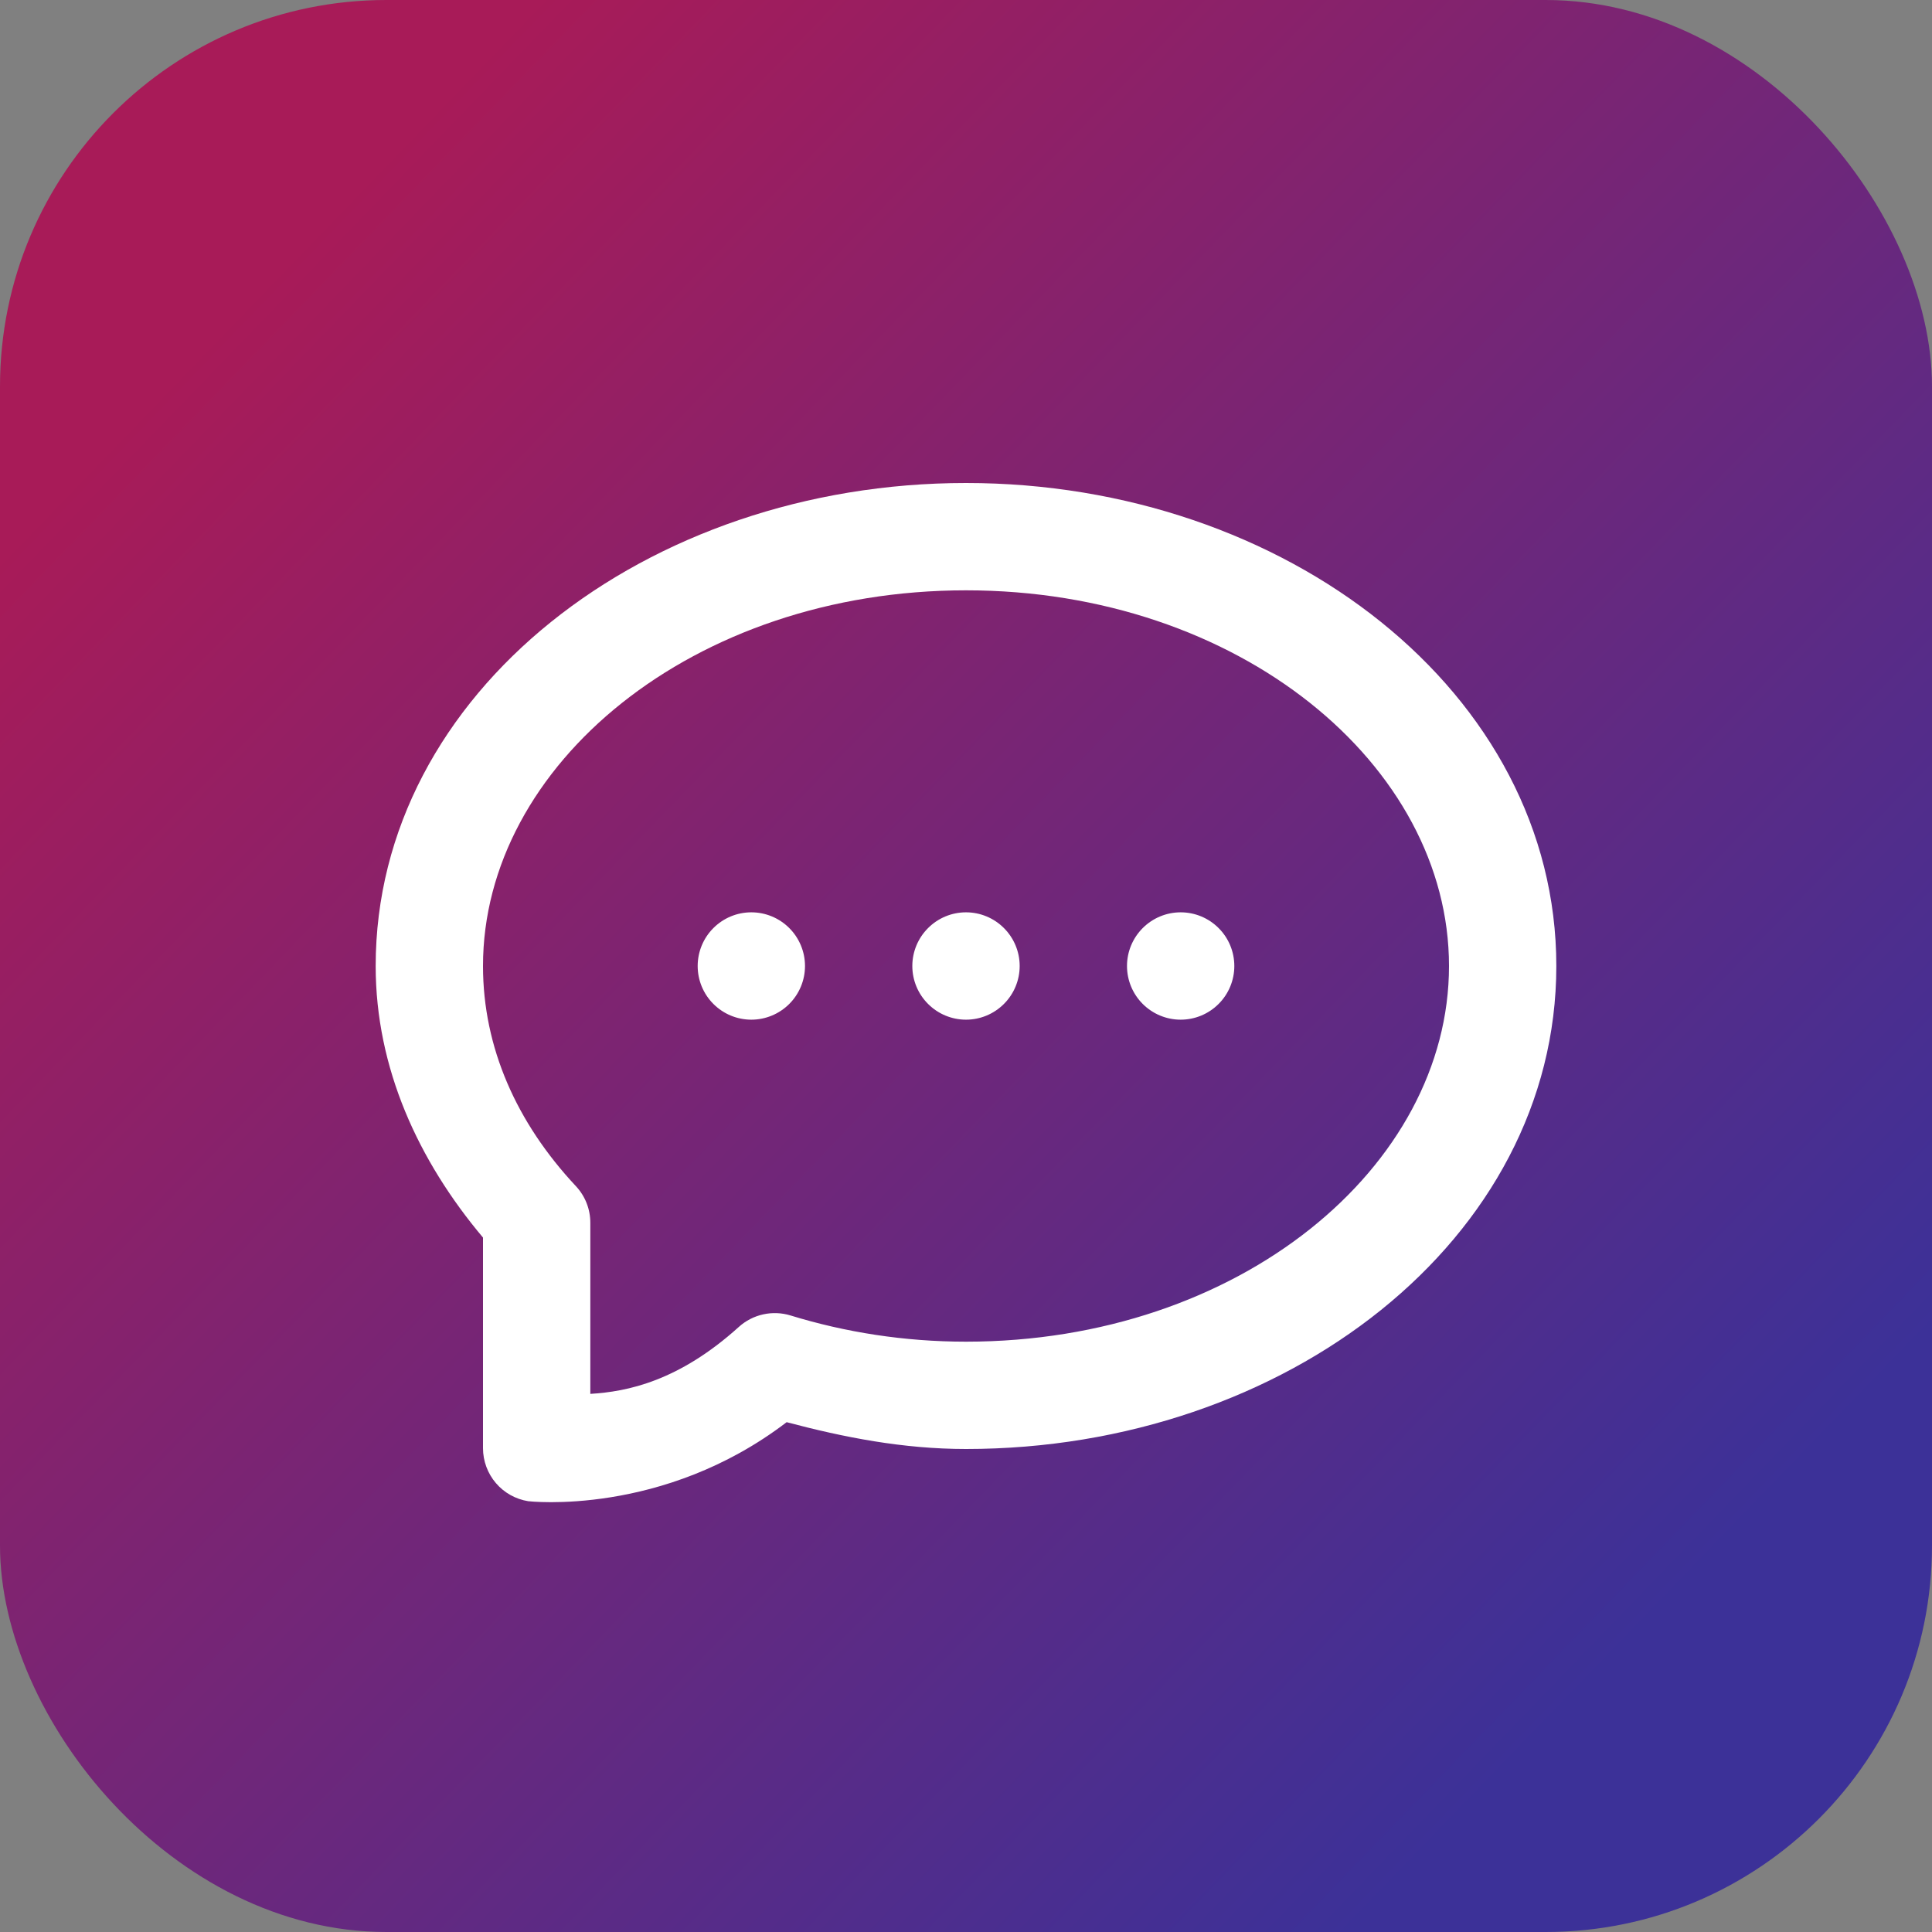 <svg width="60" height="60" viewBox="0 0 60 60" fill="none" xmlns="http://www.w3.org/2000/svg">
<rect x="0" y="0" width="60" height="60" fill="#808080" stroke="none"/>
<rect width="60" height="60" rx="12" fill="url(#paint0_linear_154_1305)"/>
<path d="M30 15C20.074 15 11.667 21.511 11.667 30C11.667 33.178 12.996 36.052 15 38.434V44.977C15.001 45.373 15.142 45.756 15.399 46.057C15.656 46.359 16.012 46.558 16.403 46.621C16.403 46.621 20.578 47.111 24.43 44.167C26.2 44.636 28.038 45 30 45C39.926 45 48.333 38.489 48.333 30C48.333 21.511 39.926 15 30 15ZM30 18.333C38.484 18.333 45 23.763 45 30C45 36.237 38.484 41.667 30 41.667C28.077 41.667 26.244 41.373 24.551 40.853C24.275 40.768 23.983 40.757 23.702 40.819C23.42 40.881 23.16 41.015 22.946 41.208C21.081 42.892 19.486 43.219 18.333 43.288V37.975C18.334 37.552 18.173 37.145 17.884 36.836C16.043 34.869 15 32.531 15 30C15 23.763 21.516 18.333 30 18.333ZM23.333 28.333C22.891 28.333 22.467 28.509 22.155 28.822C21.842 29.134 21.667 29.558 21.667 30C21.667 30.442 21.842 30.866 22.155 31.178C22.467 31.491 22.891 31.667 23.333 31.667C23.775 31.667 24.199 31.491 24.512 31.178C24.824 30.866 25 30.442 25 30C25 29.558 24.824 29.134 24.512 28.822C24.199 28.509 23.775 28.333 23.333 28.333ZM30 28.333C29.558 28.333 29.134 28.509 28.822 28.822C28.509 29.134 28.333 29.558 28.333 30C28.333 30.442 28.509 30.866 28.822 31.178C29.134 31.491 29.558 31.667 30 31.667C30.442 31.667 30.866 31.491 31.178 31.178C31.491 30.866 31.667 30.442 31.667 30C31.667 29.558 31.491 29.134 31.178 28.822C30.866 28.509 30.442 28.333 30 28.333ZM36.667 28.333C36.225 28.333 35.801 28.509 35.488 28.822C35.176 29.134 35 29.558 35 30C35 30.442 35.176 30.866 35.488 31.178C35.801 31.491 36.225 31.667 36.667 31.667C37.109 31.667 37.533 31.491 37.845 31.178C38.158 30.866 38.333 30.442 38.333 30C38.333 29.558 38.158 29.134 37.845 28.822C37.533 28.509 37.109 28.333 36.667 28.333Z" fill="white"/>
<defs>
<linearGradient id="paint0_linear_154_1305" x1="9" y1="7.875" x2="52.125" y2="49.5" gradientUnits="userSpaceOnUse">
<stop stop-color="#A81B58"/>
<stop offset="1" stop-color="#3C3198"/>
</linearGradient>
</defs>
</svg>
